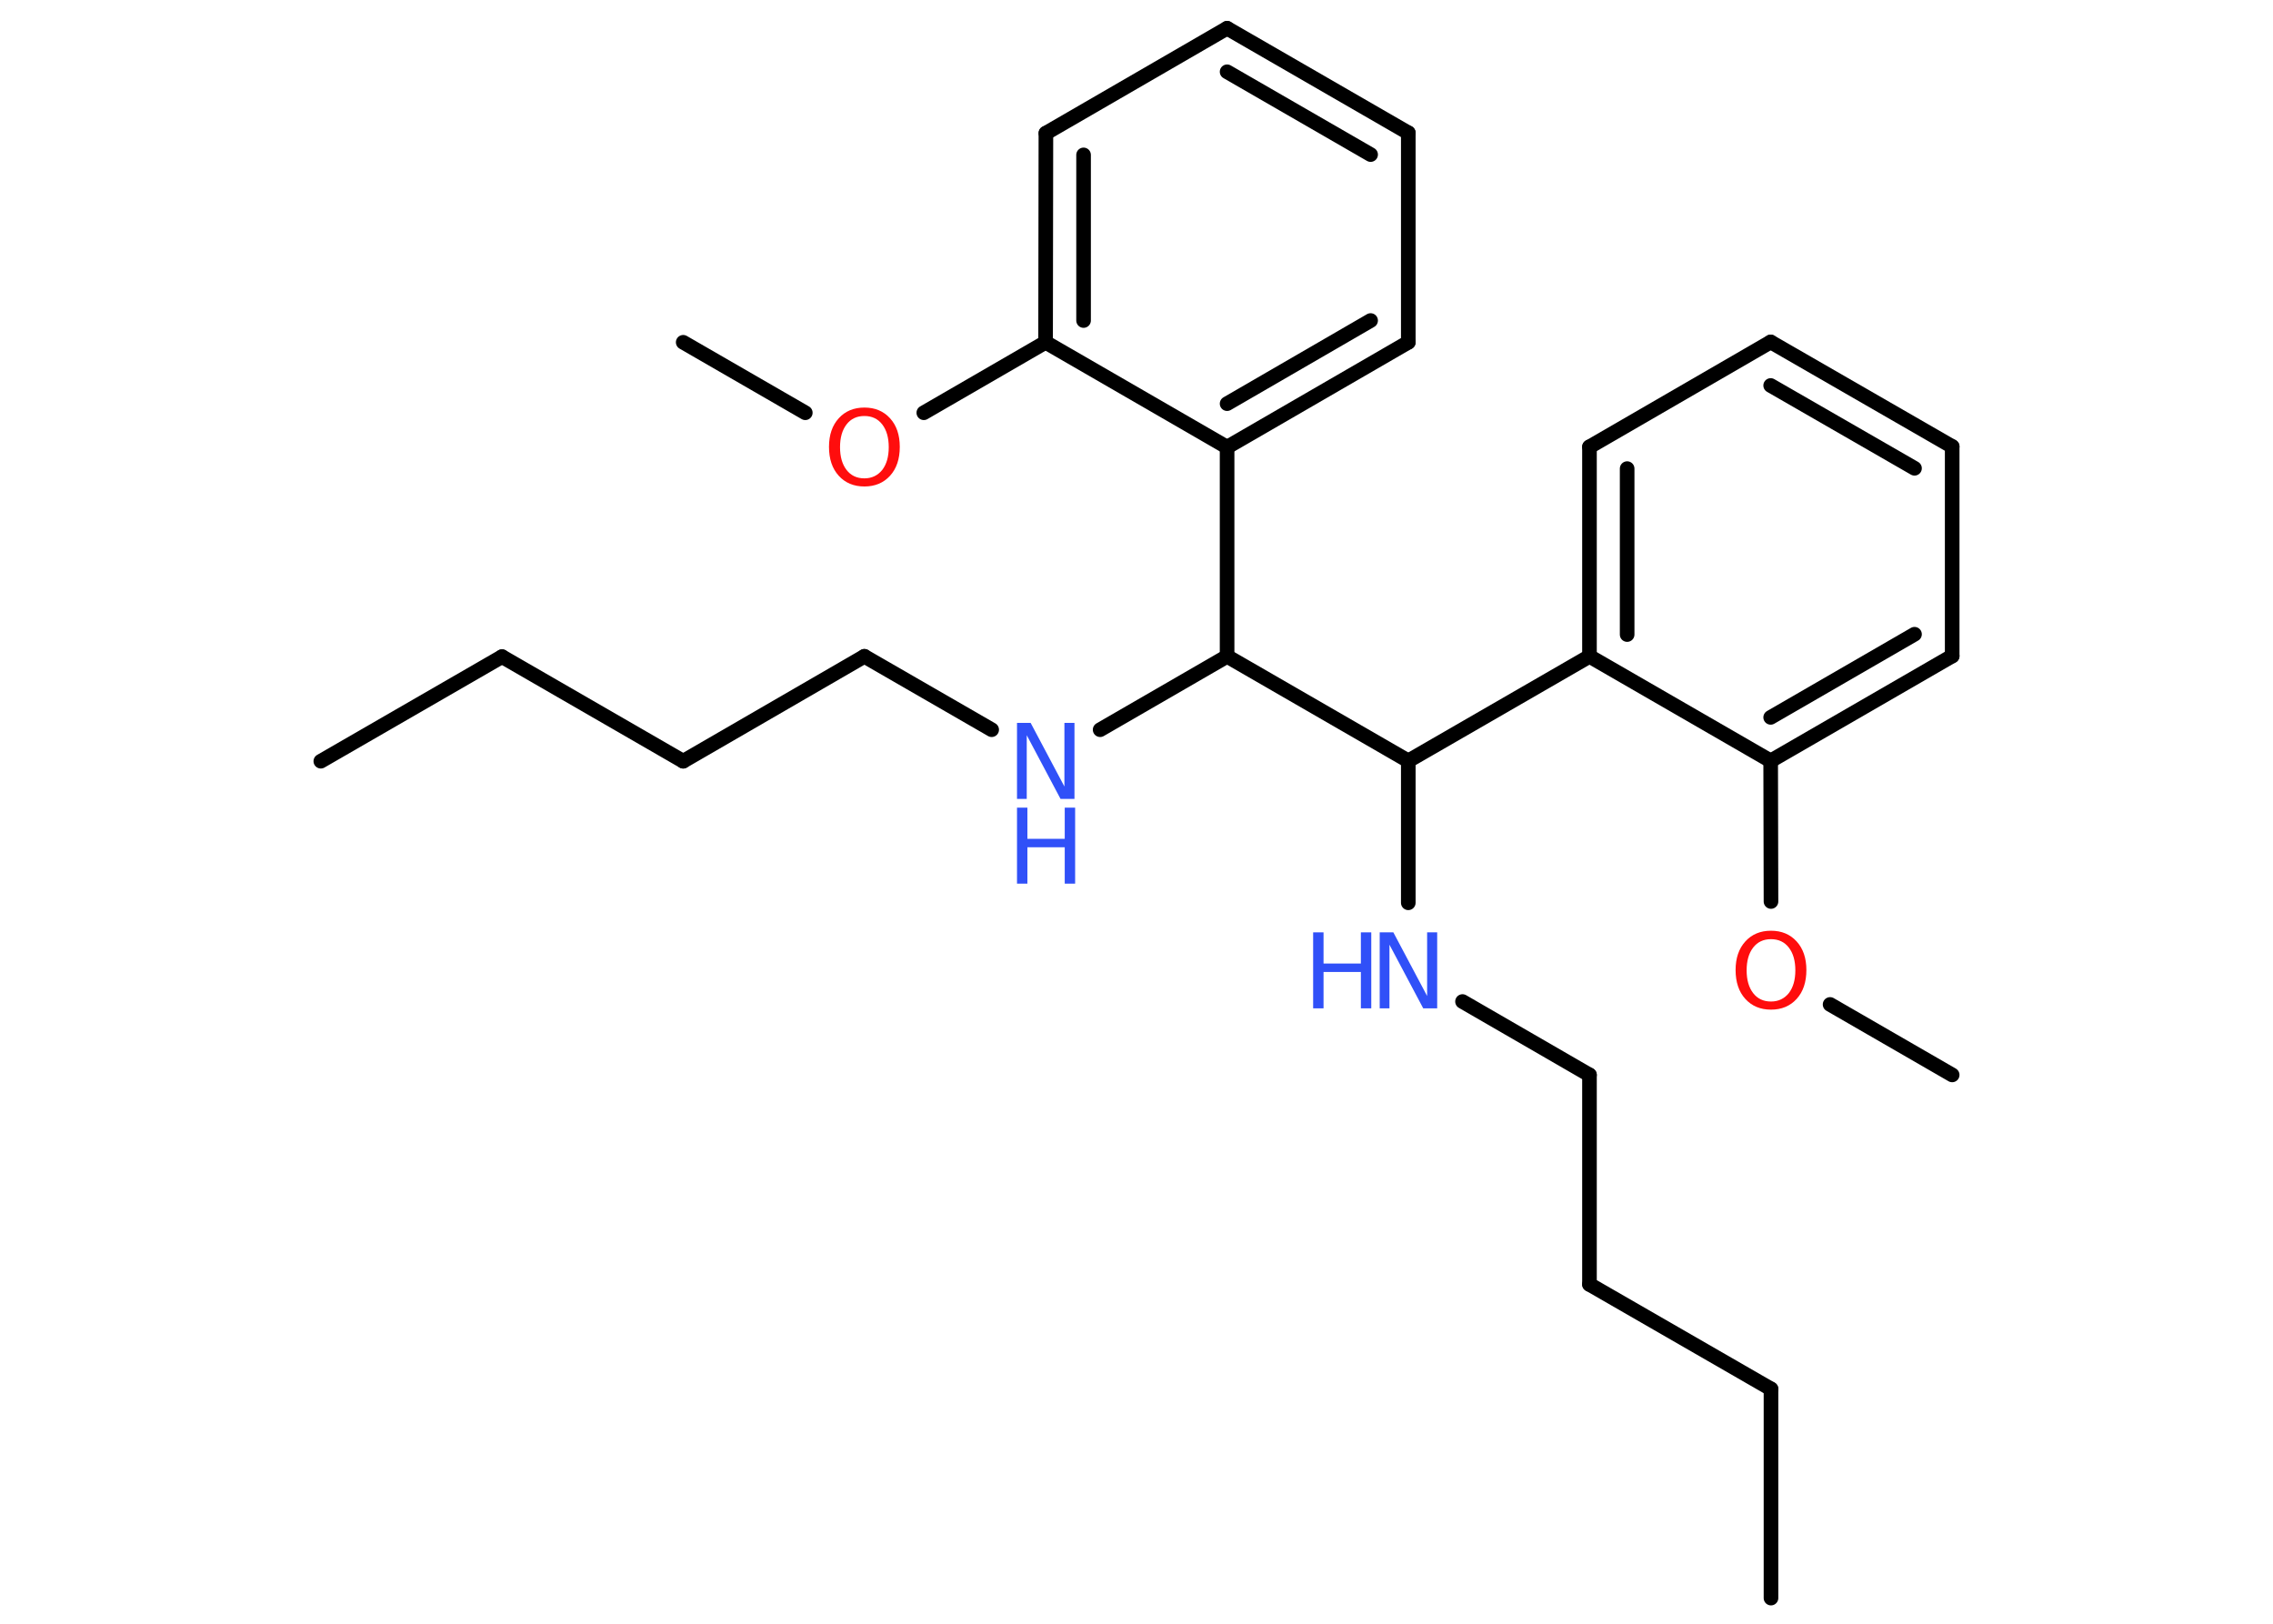 <?xml version='1.0' encoding='UTF-8'?>
<!DOCTYPE svg PUBLIC "-//W3C//DTD SVG 1.1//EN" "http://www.w3.org/Graphics/SVG/1.1/DTD/svg11.dtd">
<svg version='1.2' xmlns='http://www.w3.org/2000/svg' xmlns:xlink='http://www.w3.org/1999/xlink' width='70.0mm' height='50.0mm' viewBox='0 0 70.0 50.0'>
  <desc>Generated by the Chemistry Development Kit (http://github.com/cdk)</desc>
  <g stroke-linecap='round' stroke-linejoin='round' stroke='#000000' stroke-width='.45' fill='#3050F8'>
    <rect x='.0' y='.0' width='70.0' height='50.0' fill='#FFFFFF' stroke='none'/>
    <g id='mol1' class='mol'>
      <line id='mol1bnd1' class='bond' x1='9.88' y1='23.44' x2='15.46' y2='20.22'/>
      <line id='mol1bnd2' class='bond' x1='15.46' y1='20.22' x2='21.04' y2='23.44'/>
      <line id='mol1bnd3' class='bond' x1='21.04' y1='23.44' x2='26.62' y2='20.21'/>
      <line id='mol1bnd4' class='bond' x1='26.62' y1='20.21' x2='30.54' y2='22.47'/>
      <line id='mol1bnd5' class='bond' x1='33.88' y1='22.47' x2='37.79' y2='20.21'/>
      <line id='mol1bnd6' class='bond' x1='37.79' y1='20.21' x2='37.79' y2='13.77'/>
      <g id='mol1bnd7' class='bond'>
        <line x1='37.79' y1='13.77' x2='43.37' y2='10.54'/>
        <line x1='37.79' y1='12.43' x2='42.21' y2='9.87'/>
      </g>
      <line id='mol1bnd8' class='bond' x1='43.37' y1='10.54' x2='43.37' y2='4.09'/>
      <g id='mol1bnd9' class='bond'>
        <line x1='43.37' y1='4.09' x2='37.79' y2='.87'/>
        <line x1='42.21' y1='4.76' x2='37.79' y2='2.21'/>
      </g>
      <line id='mol1bnd10' class='bond' x1='37.79' y1='.87' x2='32.21' y2='4.1'/>
      <g id='mol1bnd11' class='bond'>
        <line x1='32.21' y1='4.1' x2='32.2' y2='10.54'/>
        <line x1='33.37' y1='4.77' x2='33.37' y2='9.87'/>
      </g>
      <line id='mol1bnd12' class='bond' x1='37.79' y1='13.77' x2='32.2' y2='10.54'/>
      <line id='mol1bnd13' class='bond' x1='32.2' y1='10.54' x2='28.45' y2='12.71'/>
      <line id='mol1bnd14' class='bond' x1='24.8' y1='12.71' x2='21.04' y2='10.54'/>
      <line id='mol1bnd15' class='bond' x1='37.79' y1='20.21' x2='43.37' y2='23.43'/>
      <line id='mol1bnd16' class='bond' x1='43.37' y1='23.43' x2='43.37' y2='27.8'/>
      <line id='mol1bnd17' class='bond' x1='45.04' y1='30.84' x2='48.95' y2='33.1'/>
      <line id='mol1bnd18' class='bond' x1='48.95' y1='33.1' x2='48.95' y2='39.55'/>
      <line id='mol1bnd19' class='bond' x1='48.95' y1='39.55' x2='54.54' y2='42.77'/>
      <line id='mol1bnd20' class='bond' x1='54.54' y1='42.77' x2='54.54' y2='49.21'/>
      <line id='mol1bnd21' class='bond' x1='43.37' y1='23.43' x2='48.95' y2='20.21'/>
      <g id='mol1bnd22' class='bond'>
        <line x1='48.95' y1='13.76' x2='48.95' y2='20.21'/>
        <line x1='50.11' y1='14.43' x2='50.11' y2='19.54'/>
      </g>
      <line id='mol1bnd23' class='bond' x1='48.95' y1='13.76' x2='54.53' y2='10.53'/>
      <g id='mol1bnd24' class='bond'>
        <line x1='60.12' y1='13.75' x2='54.53' y2='10.53'/>
        <line x1='58.96' y1='14.42' x2='54.53' y2='11.87'/>
      </g>
      <line id='mol1bnd25' class='bond' x1='60.12' y1='13.75' x2='60.12' y2='20.2'/>
      <g id='mol1bnd26' class='bond'>
        <line x1='54.53' y1='23.43' x2='60.12' y2='20.2'/>
        <line x1='54.53' y1='22.09' x2='58.96' y2='19.53'/>
      </g>
      <line id='mol1bnd27' class='bond' x1='48.95' y1='20.21' x2='54.53' y2='23.43'/>
      <line id='mol1bnd28' class='bond' x1='54.53' y1='23.43' x2='54.54' y2='27.76'/>
      <line id='mol1bnd29' class='bond' x1='56.36' y1='30.93' x2='60.12' y2='33.1'/>
      <g id='mol1atm5' class='atom'>
        <path d='M31.32 22.26h.42l1.04 1.96v-1.96h.31v2.34h-.43l-1.04 -1.96v1.96h-.3v-2.34z' stroke='none'/>
        <path d='M31.32 24.87h.32v.96h1.15v-.96h.32v2.34h-.32v-1.12h-1.15v1.12h-.32v-2.34z' stroke='none'/>
      </g>
      <path id='mol1atm13' class='atom' d='M26.62 12.81q-.35 .0 -.55 .26q-.2 .26 -.2 .7q.0 .44 .2 .7q.2 .26 .55 .26q.34 .0 .55 -.26q.2 -.26 .2 -.7q.0 -.44 -.2 -.7q-.2 -.26 -.55 -.26zM26.62 12.55q.49 .0 .79 .33q.3 .33 .3 .88q.0 .56 -.3 .89q-.3 .33 -.79 .33q-.49 .0 -.79 -.33q-.3 -.33 -.3 -.89q.0 -.55 .3 -.88q.3 -.33 .79 -.33z' stroke='none' fill='#FF0D0D'/>
      <g id='mol1atm16' class='atom'>
        <path d='M42.49 28.71h.42l1.04 1.96v-1.96h.31v2.34h-.43l-1.04 -1.96v1.96h-.3v-2.34z' stroke='none'/>
        <path d='M40.44 28.71h.32v.96h1.15v-.96h.32v2.34h-.32v-1.12h-1.15v1.12h-.32v-2.34z' stroke='none'/>
      </g>
      <path id='mol1atm27' class='atom' d='M54.54 28.92q-.35 .0 -.55 .26q-.2 .26 -.2 .7q.0 .44 .2 .7q.2 .26 .55 .26q.34 .0 .55 -.26q.2 -.26 .2 -.7q.0 -.44 -.2 -.7q-.2 -.26 -.55 -.26zM54.54 28.66q.49 .0 .79 .33q.3 .33 .3 .88q.0 .56 -.3 .89q-.3 .33 -.79 .33q-.49 .0 -.79 -.33q-.3 -.33 -.3 -.89q.0 -.55 .3 -.88q.3 -.33 .79 -.33z' stroke='none' fill='#FF0D0D'/>
    </g>
  </g>
</svg>
